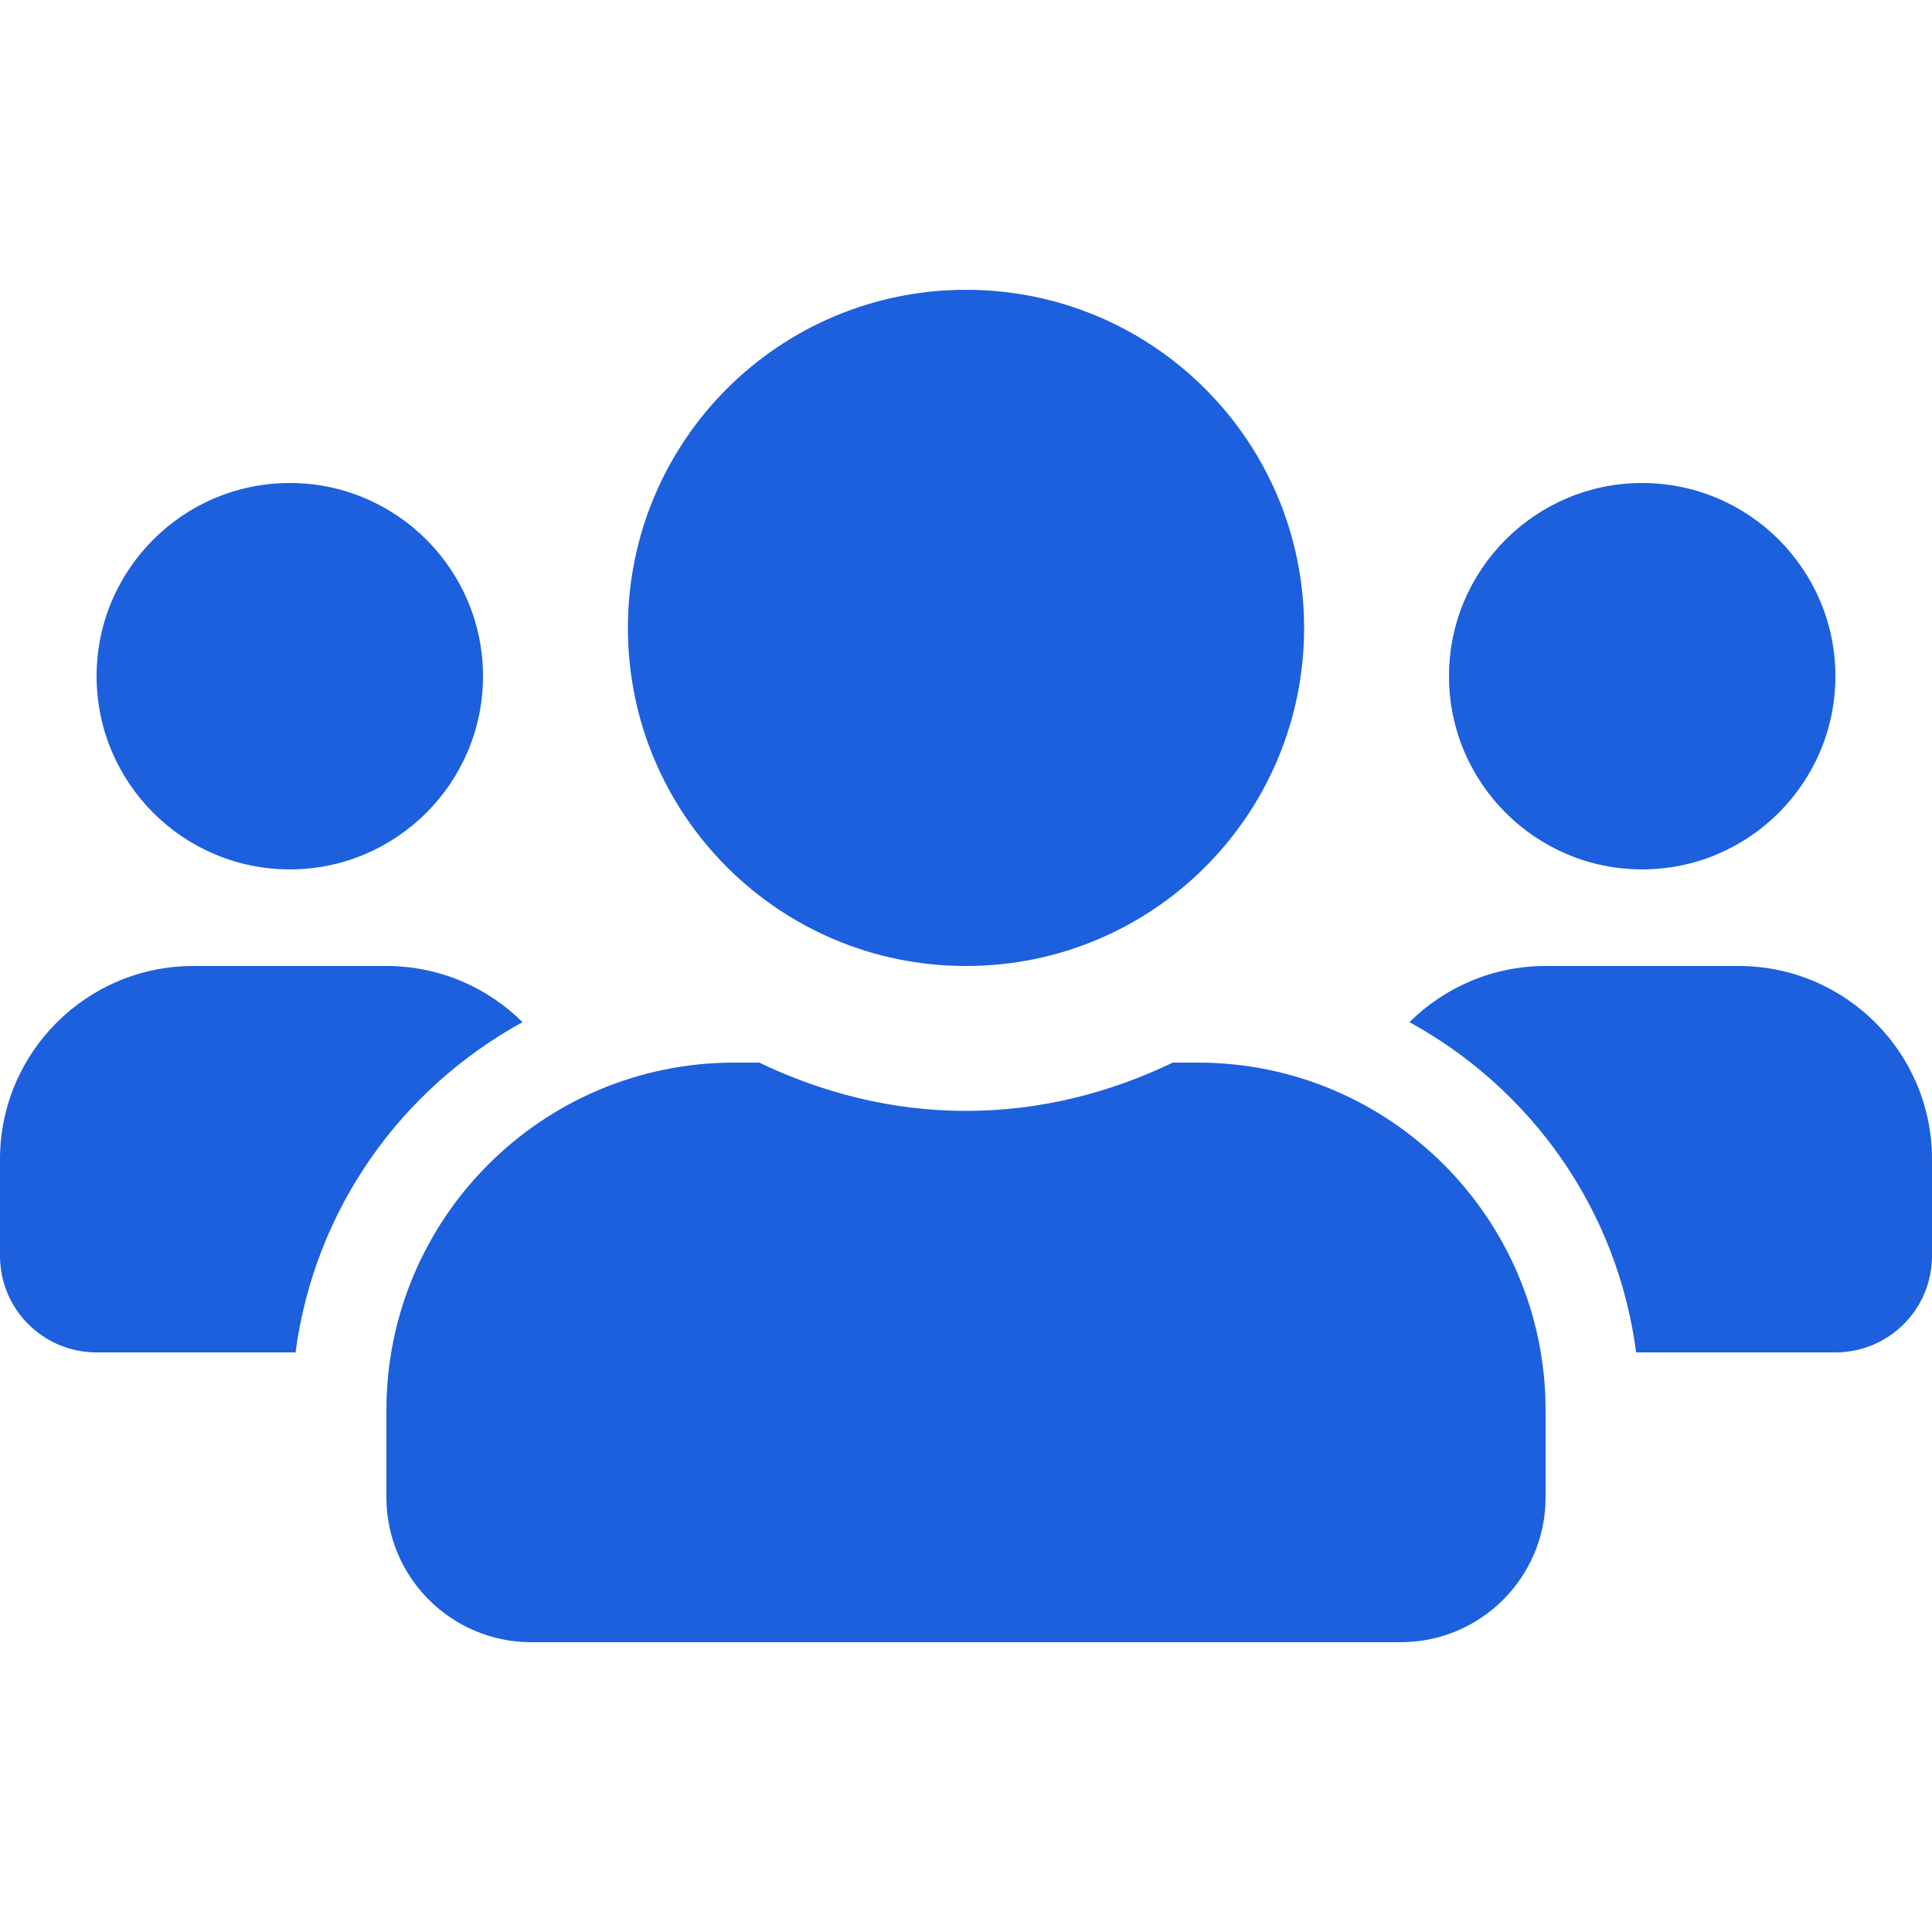 <svg width="30" height="30" viewBox="0 0 30 30" fill="none" xmlns="http://www.w3.org/2000/svg">
<path d="M4.5 13.5C6.155 13.5 7.5 12.155 7.5 10.5C7.5 8.845 6.155 7.5 4.5 7.5C2.845 7.5 1.5 8.845 1.5 10.5C1.5 12.155 2.845 13.5 4.5 13.5ZM25.5 13.5C27.155 13.5 28.5 12.155 28.5 10.5C28.5 8.845 27.155 7.5 25.5 7.5C23.845 7.5 22.5 8.845 22.5 10.5C22.5 12.155 23.845 13.5 25.5 13.5ZM27 15H24C23.175 15 22.43 15.333 21.886 15.872C23.775 16.908 25.116 18.778 25.406 21H28.5C29.33 21 30 20.33 30 19.5V18C30 16.345 28.655 15 27 15ZM15 15C17.902 15 20.25 12.652 20.25 9.75C20.25 6.848 17.902 4.5 15 4.5C12.098 4.5 9.75 6.848 9.75 9.75C9.75 12.652 12.098 15 15 15ZM18.6 16.5H18.211C17.236 16.969 16.153 17.25 15 17.25C13.847 17.25 12.769 16.969 11.789 16.5H11.4C8.419 16.5 6 18.919 6 21.9V23.25C6 24.492 7.008 25.5 8.25 25.5H21.75C22.992 25.5 24 24.492 24 23.25V21.9C24 18.919 21.581 16.5 18.6 16.5ZM8.114 15.872C7.57 15.333 6.825 15 6 15H3C1.345 15 0 16.345 0 18V19.5C0 20.33 0.67 21 1.5 21H4.589C4.884 18.778 6.225 16.908 8.114 15.872Z" fill="#1C60DE"/>
</svg>

